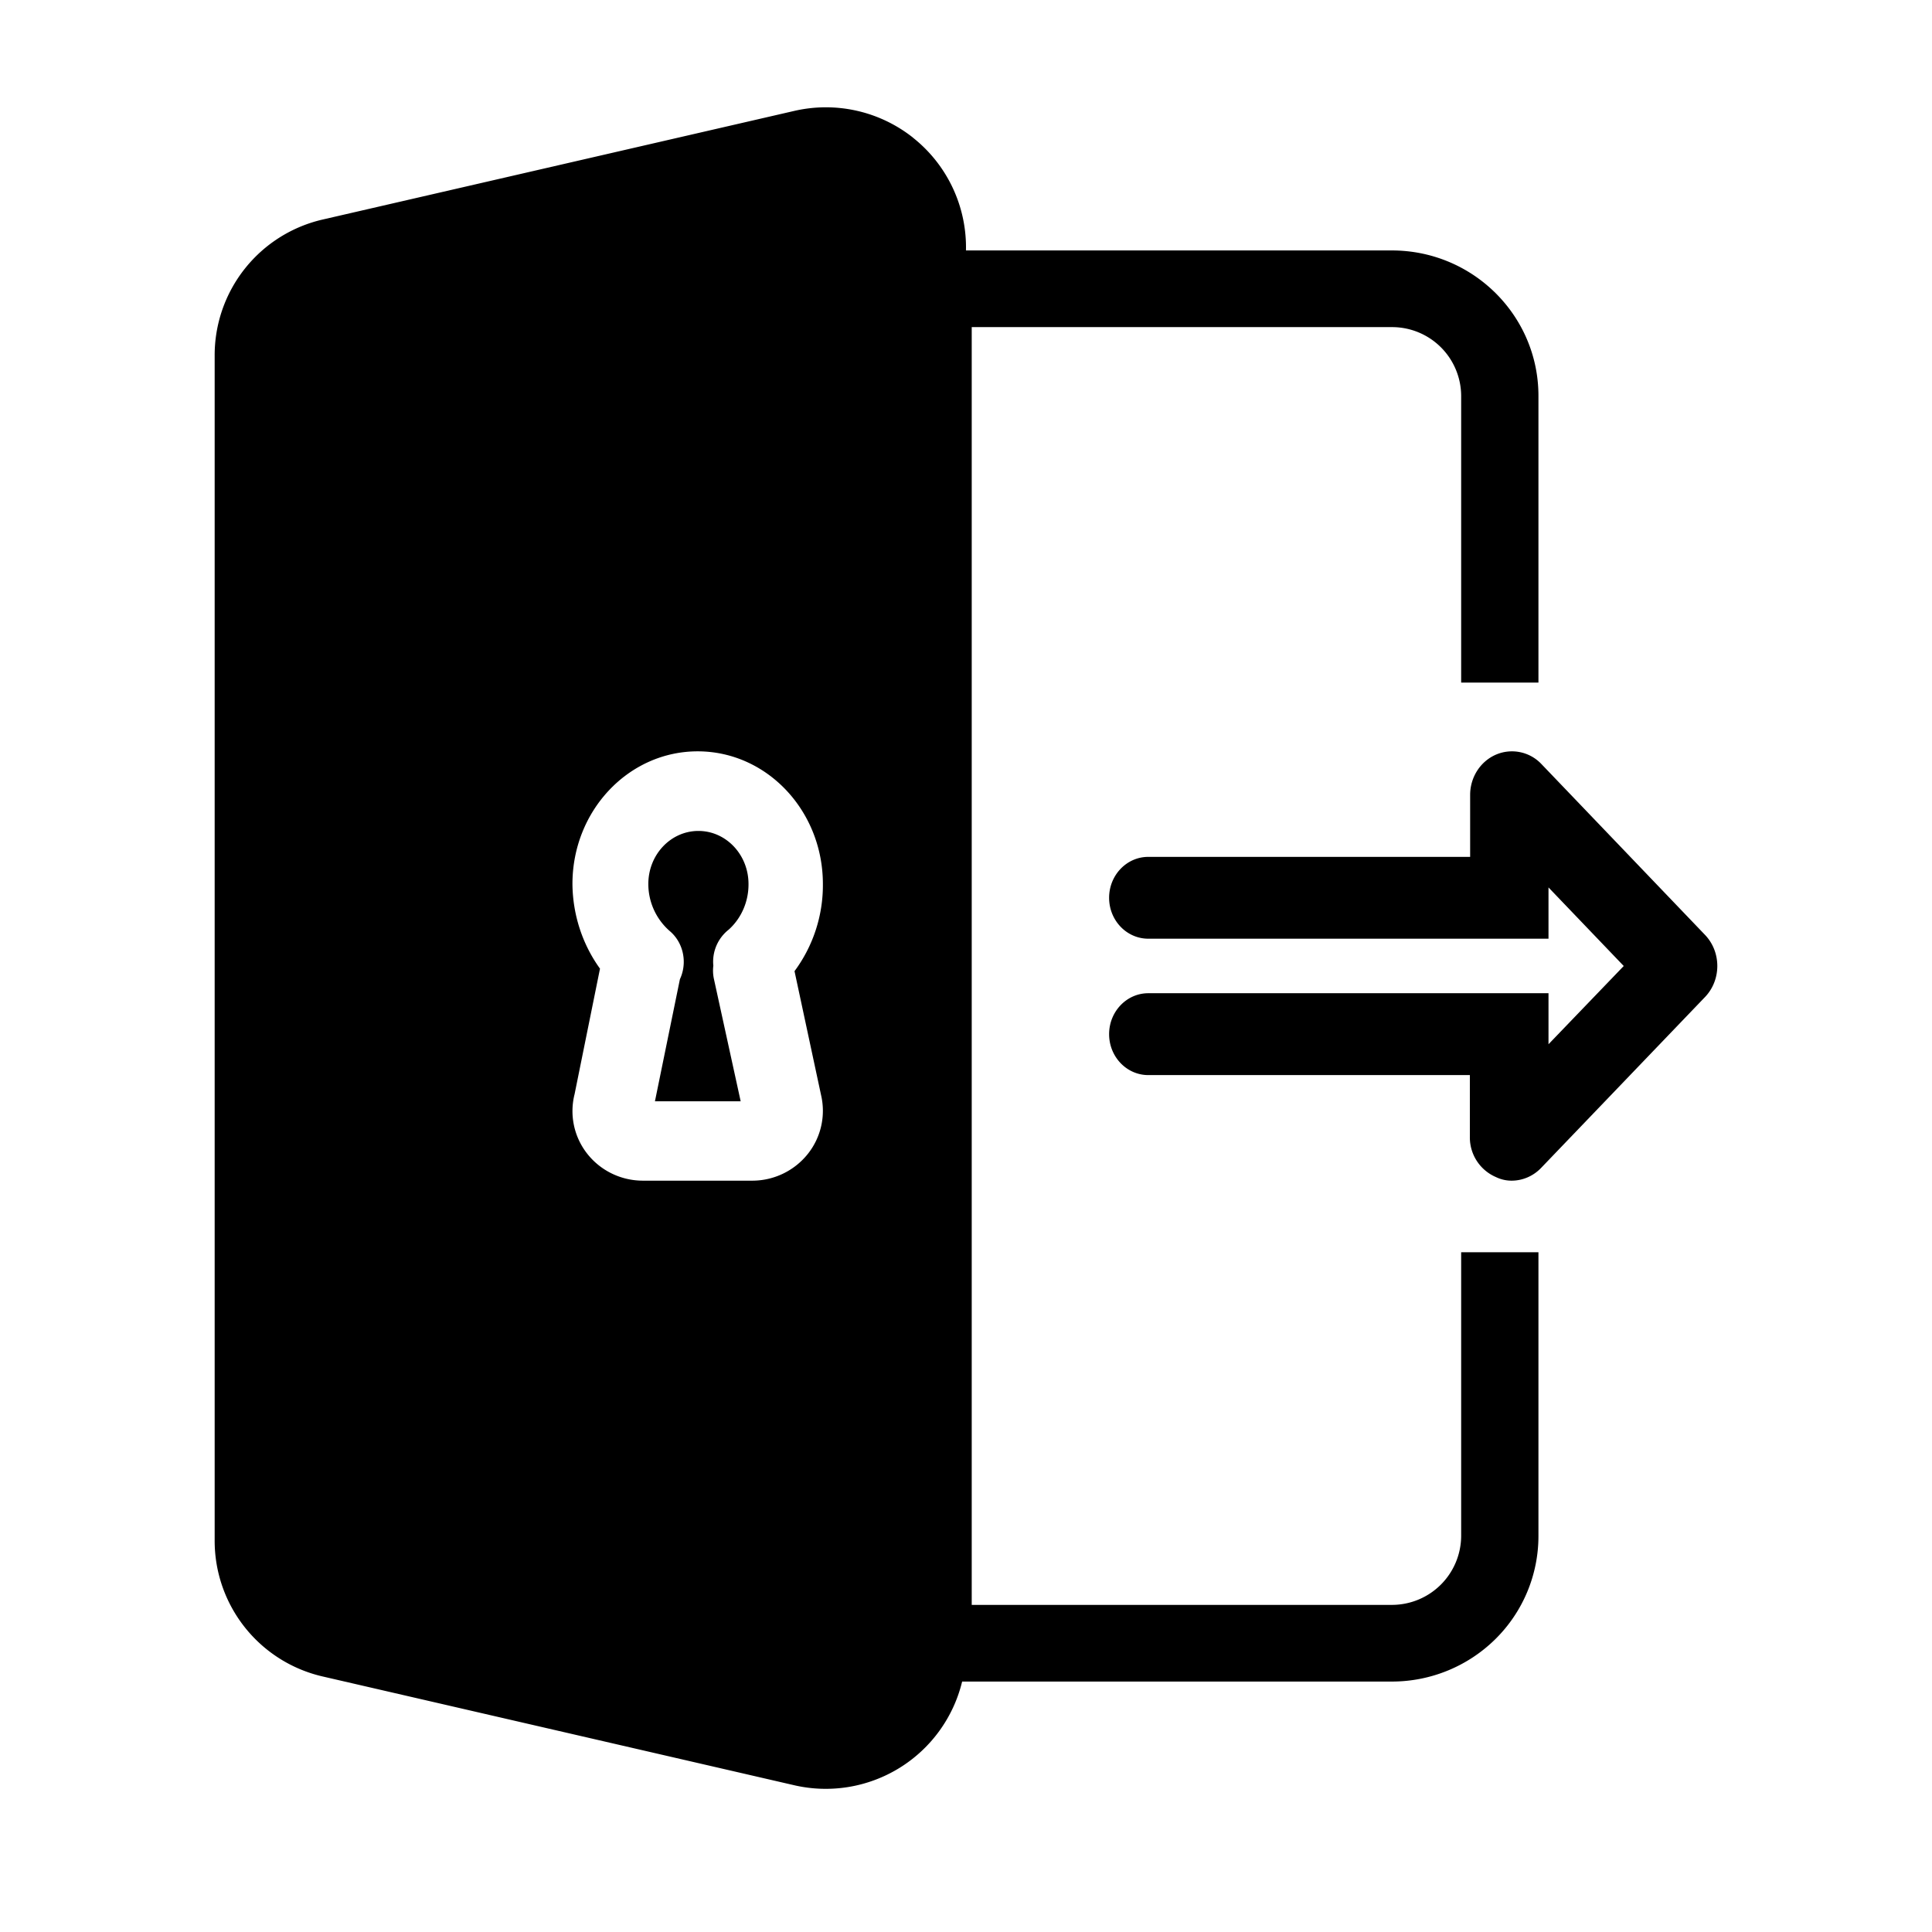 <svg t="1663585334305" class="icon" viewBox="0 0 1024 1024" version="1.1" xmlns="http://www.w3.org/2000/svg"
  p-id="10285" width="200" height="200">
  <path
    d="M483.935 73.007A74.145 74.145 0 0 1 512 131.034L511.981 132.741h225.735c42.856 0 77.615 34.418 77.691 76.933v152.121h-40.96v-152.121a36.599 36.599 0 0 0-36.731-36.295H515.034v677.243h222.682a36.712 36.712 0 0 0 36.731-36.428V663.704H815.407v150.49a76.762 76.762 0 0 1-22.756 54.5A77.995 77.995 0 0 1 737.716 891.259H509.952a74.354 74.354 0 0 1-88.993 54.955L171.444 888.661A73.804 73.804 0 0 1 113.778 816.242V188.644a73.804 73.804 0 0 1 57.666-72.382L420.978 58.785a74.373 74.373 0 0 1 62.976 14.203zM369.778 398.222c-36.655 0-66.37 31.479-66.37 70.315 0.152 16.384 5.367 32.104 14.601 44.866l-13.464 66.503a36.542 36.542 0 0 0 6.713 31.611c7.035 8.951 17.863 14.222 29.336 14.26h58.368a37.66 37.66 0 0 0 29.165-14.127 36.693 36.693 0 0 0 7.035-31.327l-14.052-65.593A76.516 76.516 0 0 0 436.148 468.537C436.148 429.701 406.433 398.222 369.778 398.222z m0.398 42.193c14.658 0 26.548 12.591 26.548 28.122 0.076 9.292-3.793 18.167-10.487 24.178a21.618 21.618 0 0 0-8.154 19.134 20.859 20.859 0 0 0 0.284 6.903l14.203 64.948h-45.435l13.236-64.702c1.65-3.527 2.332-7.509 1.915-11.492-0.569-5.556-3.224-10.619-7.377-14.089a33.109 33.109 0 0 1-11.283-24.879c0-15.55 11.89-28.122 26.548-28.122z"
    p-id="10286"></path>
  <path
    d="M801.356 625.778a18.963 18.963 0 0 1-8.457-1.896 22.85 22.85 0 0 1-13.843-21.239v-32.825h-170.439c-11.473 0-20.764-9.709-20.764-21.694 0-11.966 9.292-21.694 20.764-21.694h212.12v27.041L860.615 512l-39.879-41.643v27.174H608.616c-11.473 0-20.764-9.709-20.764-21.675 0-11.985 9.292-21.694 20.764-21.694h170.591V421.167c0.057-9.273 5.442-17.617 13.653-21.182a21.466 21.466 0 0 1 24.007 4.855l86.945 90.795c8.533 9.064 8.533 23.628 0 32.692l-86.945 90.643c-4.115 4.324-9.69 6.751-15.512 6.808z"
    p-id="10287"></path>
</svg>

